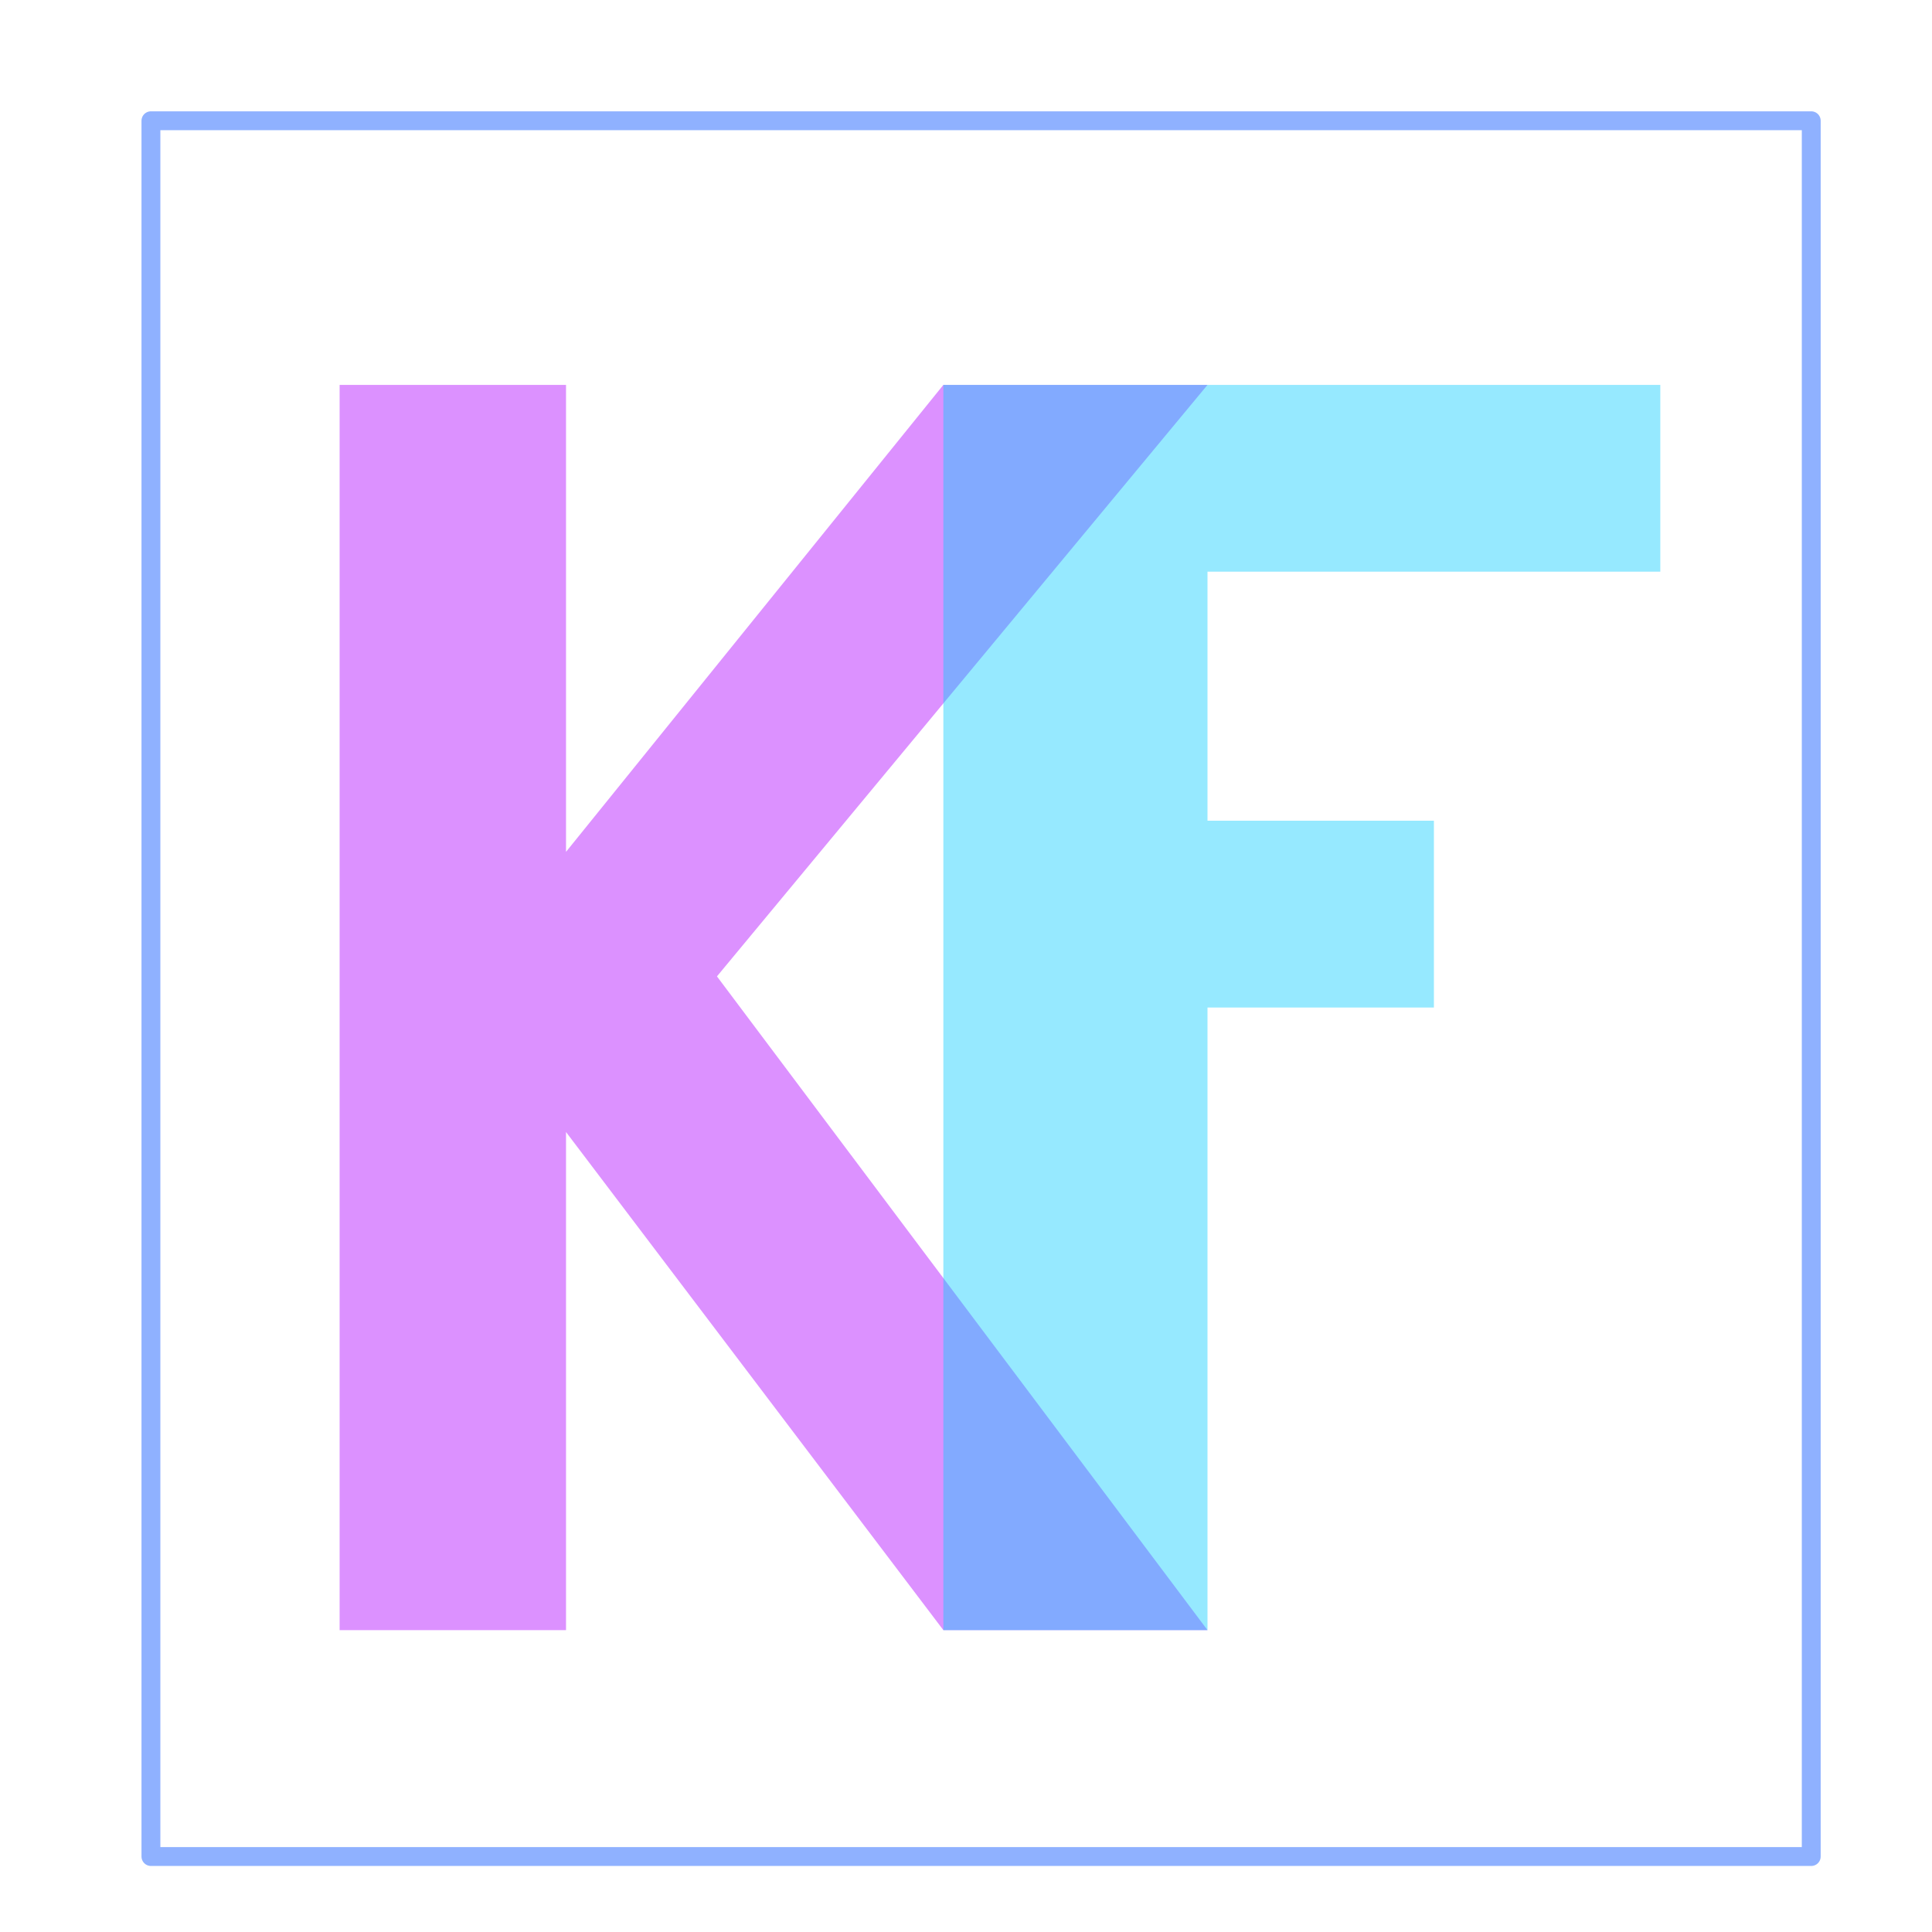 <?xml version="1.0" encoding="UTF-8" standalone="no"?>
<!-- Created with Inkscape (http://www.inkscape.org/) -->

<svg
   xmlns:dc="http://purl.org/dc/elements/1.1/"
   xmlns:cc="http://creativecommons.org/ns#"
   xmlns:rdf="http://www.w3.org/1999/02/22-rdf-syntax-ns#"
   xmlns:svg="http://www.w3.org/2000/svg"
   xmlns="http://www.w3.org/2000/svg"
   xmlns:sodipodi="http://sodipodi.sourceforge.net/DTD/sodipodi-0.dtd"
   xmlns:inkscape="http://www.inkscape.org/namespaces/inkscape"
   width="512"
   height="512"
   viewBox="0 0 135.467 135.467"
   version="1.1"
   id="svg4534"
   inkscape:version="0.92.4 (5da689c313, 2019-01-14)"
   sodipodi:docname="icon.svg"
   inkscape:export-filename="C:\Users\fangk\Documents\kwf37.github.io\src\images\kwf37-icon.png"
   inkscape:export-xdpi="100"
   inkscape:export-ydpi="100">
  <defs
     id="defs4528" />
  <sodipodi:namedview
     id="base"
     pagecolor="#ffffff"
     bordercolor="#666666"
     borderopacity="1.0"
     inkscape:pageopacity="0.0"
     inkscape:pageshadow="2"
     inkscape:zoom="1.4"
     inkscape:cx="109.45796"
     inkscape:cy="249.73133"
     inkscape:document-units="mm"
     inkscape:current-layer="layer1"
     showgrid="true"
     units="px"
     inkscape:window-width="1920"
     inkscape:window-height="986"
     inkscape:window-x="-11"
     inkscape:window-y="-11"
     inkscape:window-maximized="1"
     inkscape:snap-grids="true">
    <inkscape:grid
       type="xygrid"
       id="grid5525" />
  </sodipodi:namedview>
  <g
     inkscape:label="Layer 1"
     inkscape:groupmode="layer"
     id="layer1"
     transform="translate(0,-161.533)">
    <path
       style="opacity:0.5;fill:#ae00ff;fill-opacity:0.867;stroke:none;stroke-width:0.24px;stroke-linecap:butt;stroke-linejoin:miter;stroke-opacity:1"
       d="m 23.813,188.521 v 87.312 h 15.875 v -34.925 l 26.458,34.925 H 84.667 L 50.271,229.994 84.667,188.521 H 66.146 l -26.458,32.742 v -32.742 z"
       id="path5529"
       inkscape:connector-curvature="0" />
    <path
       style="opacity:0.5;fill:#0ccbff;fill-opacity:0.867;stroke:none;stroke-width:0.24px;stroke-linecap:butt;stroke-linejoin:miter;stroke-opacity:1"
       d="m 66.146,275.833 v -87.312 h 50.271 v 13.097 H 84.667 v 17.462 h 15.875 v 13.097 H 84.667 v 43.656 z"
       id="path5531"
       inkscape:connector-curvature="0" />
    <rect
       style="opacity:0.5;fill:none;fill-opacity:0.867;stroke:#2064ff;stroke-width:1.323;stroke-linejoin:round;stroke-miterlimit:4;stroke-dasharray:none;stroke-dashoffset:0;stroke-opacity:1"
       id="rect5533"
       width="116.417"
       height="121.708"
       x="10.583"
       y="170" />
  </g>
</svg>
